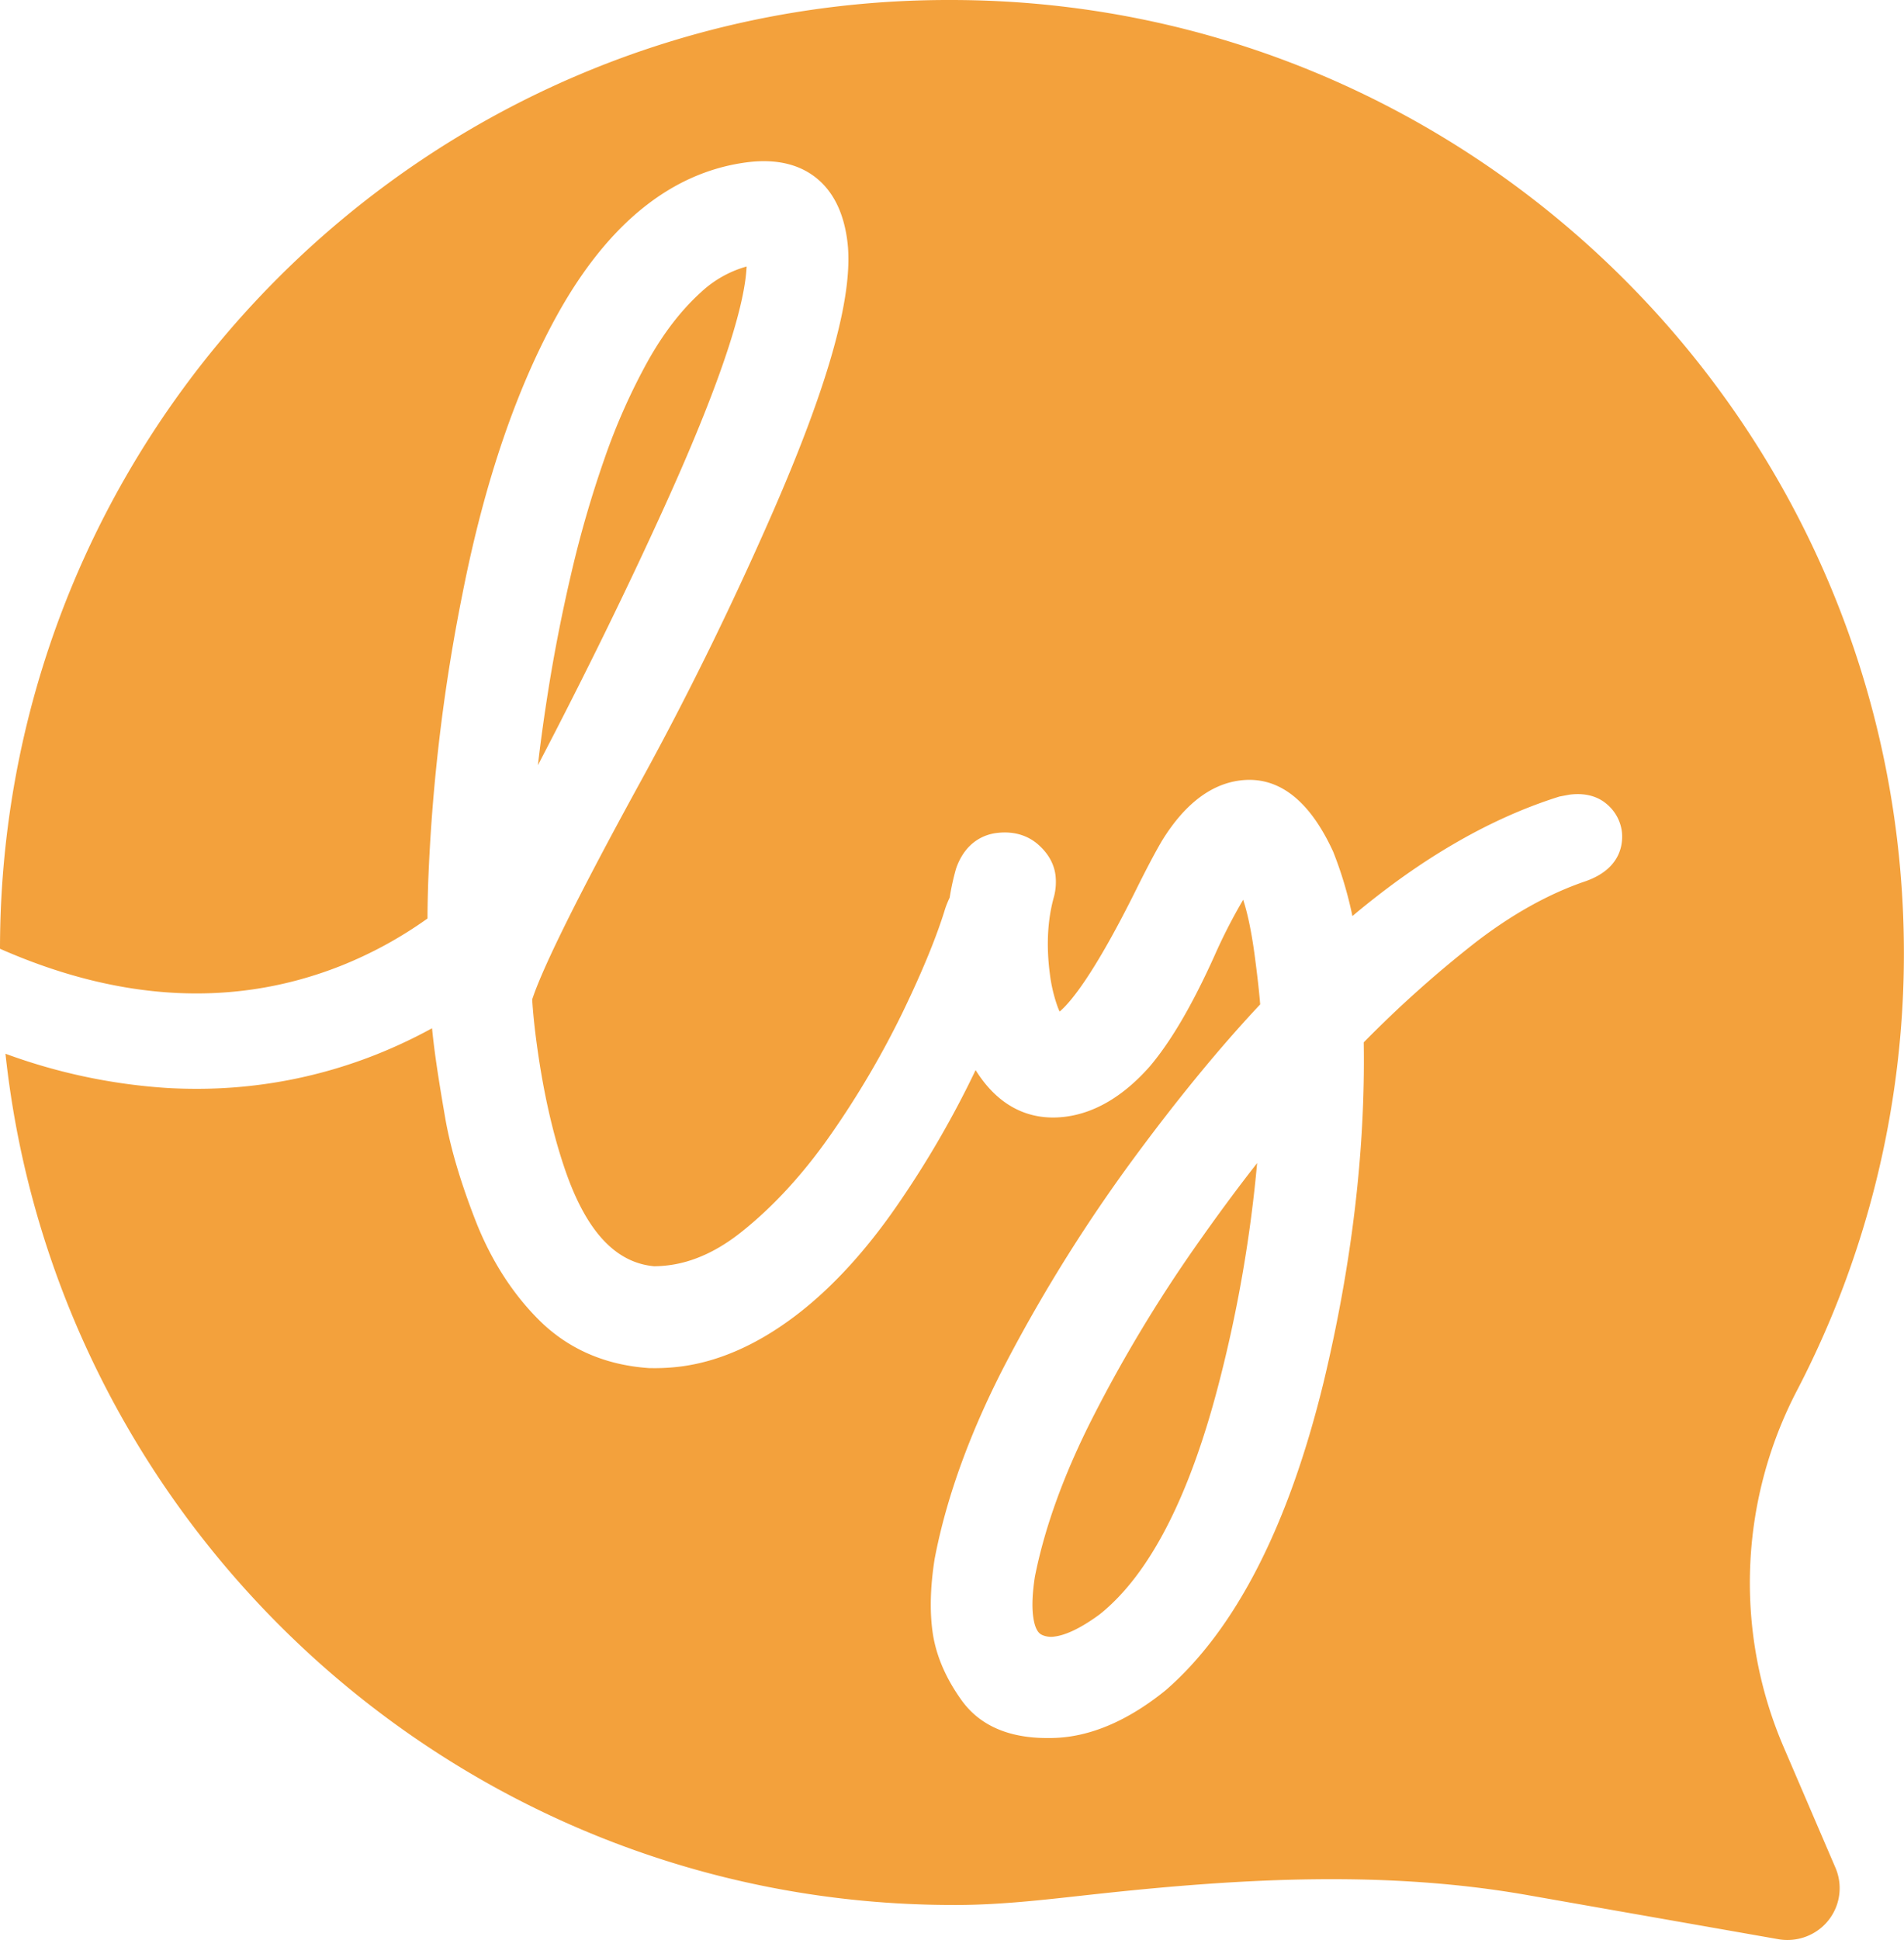 <svg xmlns="http://www.w3.org/2000/svg" viewBox="0 0 797.75 812.41"><defs><style>.cls-1{fill:#f3a13c;}</style></defs><title>Ativo 6</title><g id="Camada_2" data-name="Camada 2"><g id="Camada_1-2" data-name="Camada 1"><path class="cls-1" d="M293.69,122.39c-8.15,7.35-15.61,17-22.18,28.7a259.3,259.3,0,0,0-18.24,41,460.2,460.2,0,0,0-13.86,47.78c-3.86,16.5-7.11,33-9.65,48.95-1.77,11.09-3.24,21.69-4.39,31.65,19.92-38.17,37.78-74.63,53.21-108.67,26.42-58.2,33.64-86.47,34.24-100.19A46.14,46.14,0,0,0,293.69,122.39Z"/><path class="cls-1" d="M432.88,676.92c.56,4.26,1.77,6.84,3.6,7.69l.13.07a9.33,9.33,0,0,0,5.38.65c3.44-.45,9.47-2.43,18.77-9.28,21.1-16.85,38-49.95,50.34-98.37a572,572,0,0,0,15.62-90.61q-12.54,16-25.85,35a594.13,594.13,0,0,0-42.61,70.72c-12.24,23.91-20.53,46.64-24.66,67.54C432.56,667.11,432.32,672.69,432.88,676.92Z"/><path class="cls-1" d="M747.19,731.31A174.15,174.15,0,0,1,753,582.14a396.17,396.17,0,0,0,44.71-182.72C797.75,179.14,618.61,0,398.33,0H397C177.74.22.11,178.16,0,397.32,50.51,419.56,98.42,422,142.73,404.5a171.25,171.25,0,0,0,36.39-19.86c0-5,.13-10.12.29-15.14a758.35,758.35,0,0,1,14.43-121.17c9.24-46.85,22.8-86.43,40.29-117.63C255.24,93.2,281.69,72.12,312.76,68c11.83-1.56,21.56.54,28.9,6.25S353.45,88.87,355,100.77c2.88,21.81-7.33,59-31.2,113.68-16.95,38.76-35.4,76.37-54.82,111.8-31.94,58.21-42.77,82.37-46,92.31.31,5.1.89,10.89,1.73,17.25,2.6,19.75,6.48,37.4,11.52,52.47,8.85,26.7,21.22,40.44,37.81,42a50.13,50.13,0,0,0,6.37-.45c10.33-1.36,20.64-6.16,30.69-14.27,13.33-10.68,25.85-24.4,37.24-40.8a378.88,378.88,0,0,0,29.94-51c8.26-17.12,14.23-31.69,17.76-43.3l.19-.55c.53-1.46,1.09-2.8,1.67-4a102.92,102.92,0,0,1,2.63-12l.24-.72c4.09-11.11,12.18-13.75,16.63-14.33,8.55-1.12,14.14,1.88,17.33,4.6,4.33,3.72,6.85,8.1,7.5,13a24.31,24.31,0,0,1-.55,8.75l-.12.45c-2.67,9.57-3.24,20.43-1.67,32.29a64.17,64.17,0,0,0,3.33,13.92c.27.68.52,1.26.75,1.75,4.2-3.51,14.07-14.83,32.07-51.09,4-8.06,7.56-14.88,10.69-20.24l.12-.2c9.32-15.13,20.27-23.61,32.55-25.23,15.84-2.08,29,7.82,39,29.42l.24.54a161.49,161.49,0,0,1,8,26.81c28.65-24.08,57.58-40.83,86.19-49.88l.57-.18,4.24-.79c7.8-1,12.72,1.52,15.46,3.86a18,18,0,0,1,6.4,11.31v0c.59,4.5.31,15.55-14.92,21l-.19.07c-15.53,5.25-31.34,14.09-47,26.29a480.75,480.75,0,0,0-46,41.21c.72,44.95-4.94,92.87-16.86,142.5C539.88,639,517.72,682.23,488.68,707.6l-.29.25c-13.8,11.17-27.61,17.72-41,19.49a61.5,61.5,0,0,1-7.13.51l-1.5,0c-16.32,0-28.45-5.36-36-16-6.74-9.43-10.81-19.15-12.09-28.89-1.15-8.7-.85-18.77.9-29.94l.06-.34c5.07-26.47,15.5-54.78,31-84.12A662.57,662.57,0,0,1,475,485.12c18.39-24.94,36.19-46.62,53-64.5-.4-5.06-1.15-11.77-2.24-20-1.53-11.61-3.32-19.06-4.89-23.82a230.65,230.65,0,0,0-12,23.41c-9.25,20.52-18.11,35.69-27.06,46.31l-.17.19c-10.87,12.26-22.68,19.3-35.09,20.93-11.28,1.49-26.28-1.08-37.78-19.51A411.83,411.83,0,0,1,376.45,504c-13.55,19.79-28.13,35.65-43.35,47.15-15.75,11.9-31.78,19-47.63,21.08a85.81,85.81,0,0,1-13,.7l-.5,0c-18.4-1.25-33.87-8-46-20-11.37-11.29-20.42-25.49-26.9-42.21-6.21-16-10.43-30.34-12.55-42.66-2-11.51-3.46-20.77-4.35-27.51-.43-3.22-.81-6.54-1.15-9.94a210,210,0,0,1-22.67,10.72,203.21,203.21,0,0,1-76.06,14.64c-4,0-8.08-.11-12.12-.34A240.91,240.91,0,0,1,2.29,441.28C23.78,641.43,193.64,797.76,399.42,797.76c21,.1,41.8-2.64,62.61-4.86,59.28-6.34,119-9.63,177.83.7L745.3,812.13a22.14,22.14,0,0,0,12.4-1.53A21.65,21.65,0,0,0,769,782.09Z"/></g></g></svg>